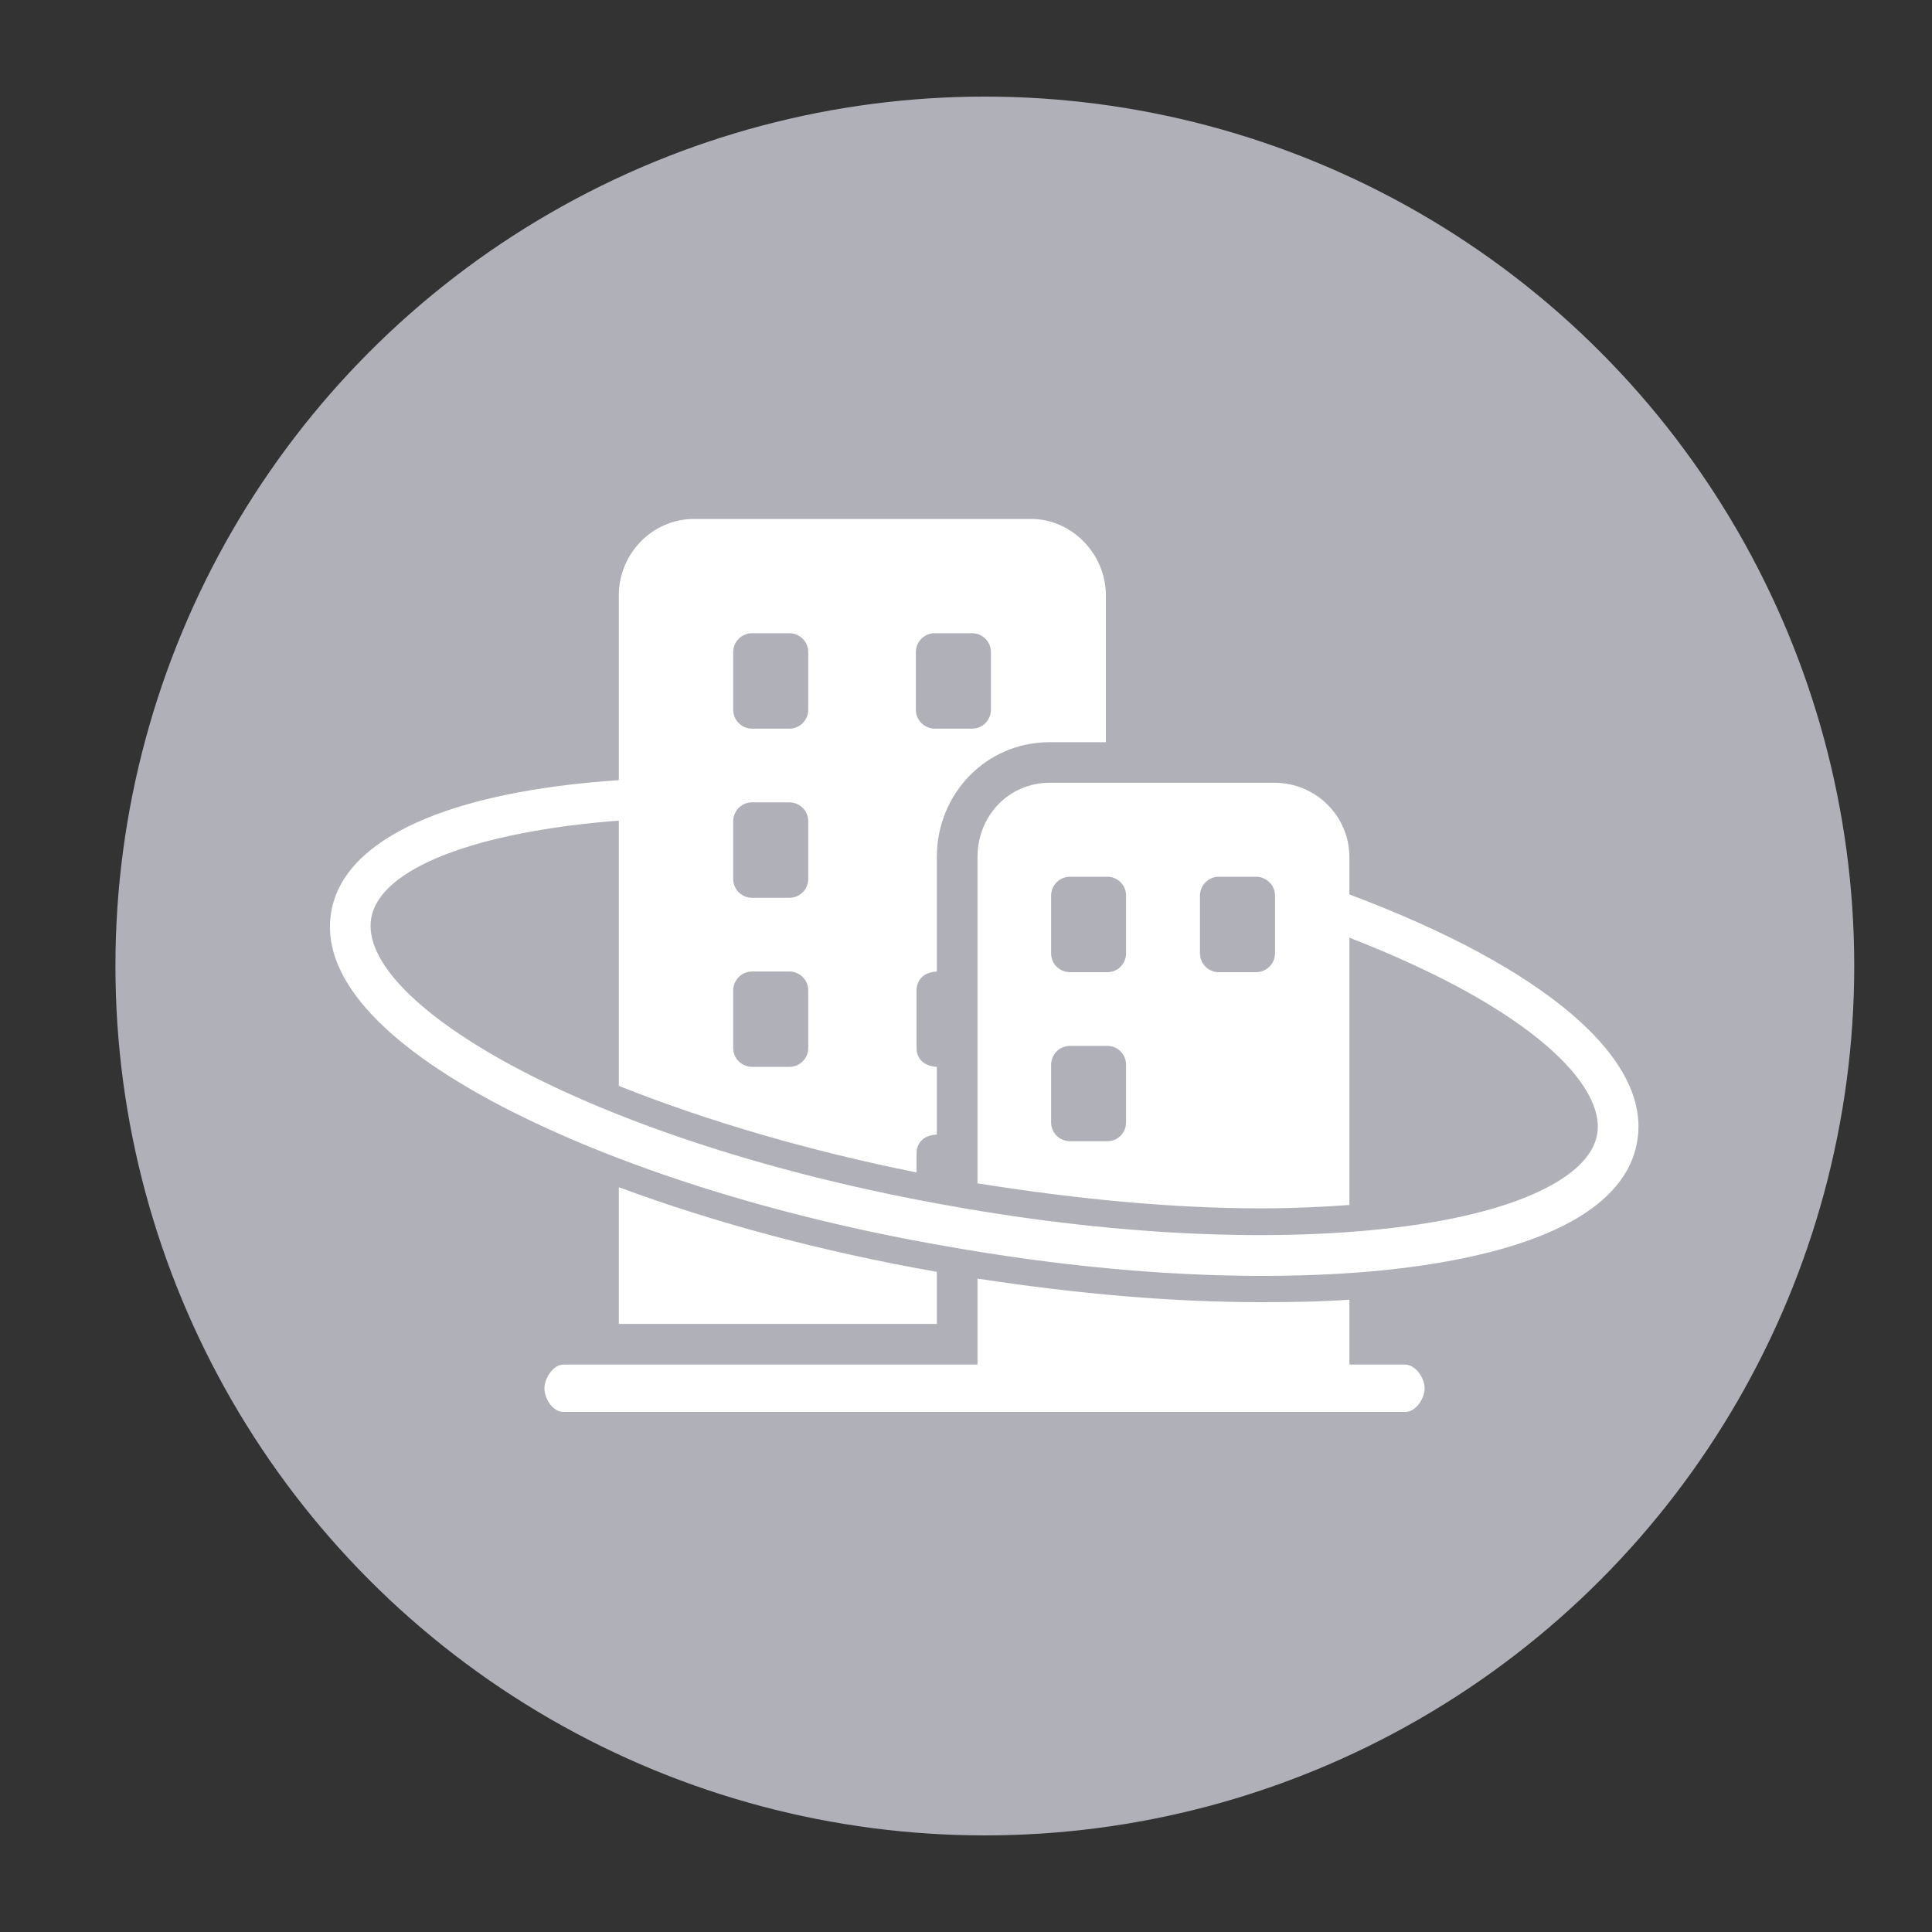 <?xml version="1.0" encoding="utf-8"?>
<!-- Generator: Adobe Illustrator 16.0.0, SVG Export Plug-In . SVG Version: 6.00 Build 0)  -->
<!DOCTYPE svg PUBLIC "-//W3C//DTD SVG 1.1//EN" "http://www.w3.org/Graphics/SVG/1.1/DTD/svg11.dtd">
<svg version="1.1" id="图层_1" xmlns="http://www.w3.org/2000/svg" xmlns:xlink="http://www.w3.org/1999/xlink" x="0px" y="0px"
	 width="20px" height="20px" viewBox="0 0 20 20" enable-background="new 0 0 20 20" xml:space="preserve">
<rect x="0" y="0" width="20" height="20" fill="#333333" stroke="none"/>
<circle fill="#AFB0B8" cx="10.195" cy="10" r="9"/>
<g>
	<g>
		<defs>
			<rect id="SVGID_1_" x="3.415" y="5.366" width="13.558" height="9.268"/>
		</defs>
		<clipPath id="SVGID_2_">
			<use xlink:href="#SVGID_1_"  overflow="visible"/>
		</clipPath>
		<path clip-path="url(#SVGID_2_)" fill="#FFFFFF" d="M14.544,14.126h-0.575v-0.672c-0.279,0.021-0.594,0.026-0.91,0.026
			c-0.91,0-1.89-0.083-2.94-0.244v0.89H5.832c-0.105,0-0.196,0.141-0.196,0.246s0.084,0.244,0.196,0.244h8.719
			c0.105,0,0.197-0.139,0.197-0.244S14.656,14.126,14.544,14.126L14.544,14.126z M13.969,9.259V8.873c0-0.427-0.35-0.77-0.776-0.77
			h-2.325c-0.427,0-0.749,0.343-0.749,0.77v3.377c1.051,0.167,2.03,0.259,2.94,0.259c0.323,0,0.631-0.015,0.91-0.035V9.707
			c1.892,0.734,2.656,1.534,2.564,2.038c-0.077,0.439-0.826,0.799-1.996,0.951c-1.289,0.169-2.95,0.099-4.678-0.209
			c-3.74-0.659-6.17-2.101-6.016-2.983c0.091-0.519,1.092-0.896,2.563-1.009v2.746c0.911,0.363,1.961,0.671,3.082,0.896V11.94
			c0-0.105,0.07-0.189,0.21-0.195v-0.701c-0.14-0.007-0.21-0.091-0.21-0.195v-0.595c0-0.105,0.07-0.19,0.21-0.197V8.873
			c0-0.658,0.511-1.19,1.169-1.19h0.581v-1.52c0-0.427-0.35-0.791-0.776-0.791H7.184c-0.428,0-0.778,0.357-0.778,0.791v1.913
			C4.655,8.194,3.563,8.677,3.43,9.434c-0.119,0.658,0.498,1.358,1.772,2.023c1.191,0.617,2.815,1.136,4.587,1.443
			c1.148,0.204,2.263,0.308,3.27,0.308c0.547,0,1.065-0.028,1.534-0.09c1.43-0.189,2.241-0.638,2.354-1.297
			C17.102,10.967,16.001,10.021,13.969,9.259L13.969,9.259z M11.657,11.619c0,0.104-0.082,0.195-0.194,0.195h-0.385
			c-0.106,0-0.197-0.083-0.197-0.195v-0.596c0-0.106,0.084-0.196,0.197-0.196h0.385c0.105,0,0.194,0.084,0.194,0.196V11.619z
			 M11.657,9.868c0,0.105-0.082,0.196-0.194,0.196h-0.385c-0.106,0-0.197-0.083-0.197-0.196V9.272c0-0.105,0.084-0.196,0.197-0.196
			h0.385c0.105,0,0.194,0.084,0.194,0.196V9.868z M13.199,9.868c0,0.105-0.084,0.196-0.197,0.196h-0.385
			c-0.104,0-0.195-0.083-0.195-0.196V9.272c0-0.105,0.085-0.196,0.195-0.196h0.385c0.105,0,0.197,0.084,0.197,0.196V9.868z
			 M10.258,7.347c0,0.105-0.084,0.196-0.196,0.196H9.677c-0.104,0-0.196-0.084-0.196-0.196V6.751c0-0.105,0.083-0.196,0.196-0.196
			h0.385c0.105,0,0.196,0.084,0.196,0.196V7.347z M8.367,7.347c0,0.105-0.084,0.196-0.196,0.196H7.786
			c-0.105,0-0.196-0.084-0.196-0.196V6.751c0-0.105,0.084-0.196,0.196-0.196h0.385c0.105,0,0.196,0.084,0.196,0.196V7.347z
			 M8.367,9.098c0,0.105-0.084,0.196-0.196,0.196H7.786c-0.105,0-0.196-0.084-0.196-0.196V8.502c0-0.105,0.084-0.196,0.196-0.196
			h0.385c0.105,0,0.196,0.084,0.196,0.196V9.098z M8.367,10.849c0,0.104-0.084,0.195-0.196,0.195H7.786
			c-0.105,0-0.196-0.084-0.196-0.195v-0.595c0-0.105,0.084-0.197,0.196-0.197h0.385c0.105,0,0.196,0.084,0.196,0.197V10.849z
			 M8.367,10.849"/>
	</g>
	<path fill="#FFFFFF" d="M6.406,12.29v1.415h3.292v-0.539C8.507,12.957,7.387,12.654,6.406,12.29L6.406,12.29z M6.406,12.29"/>
</g>
</svg>
